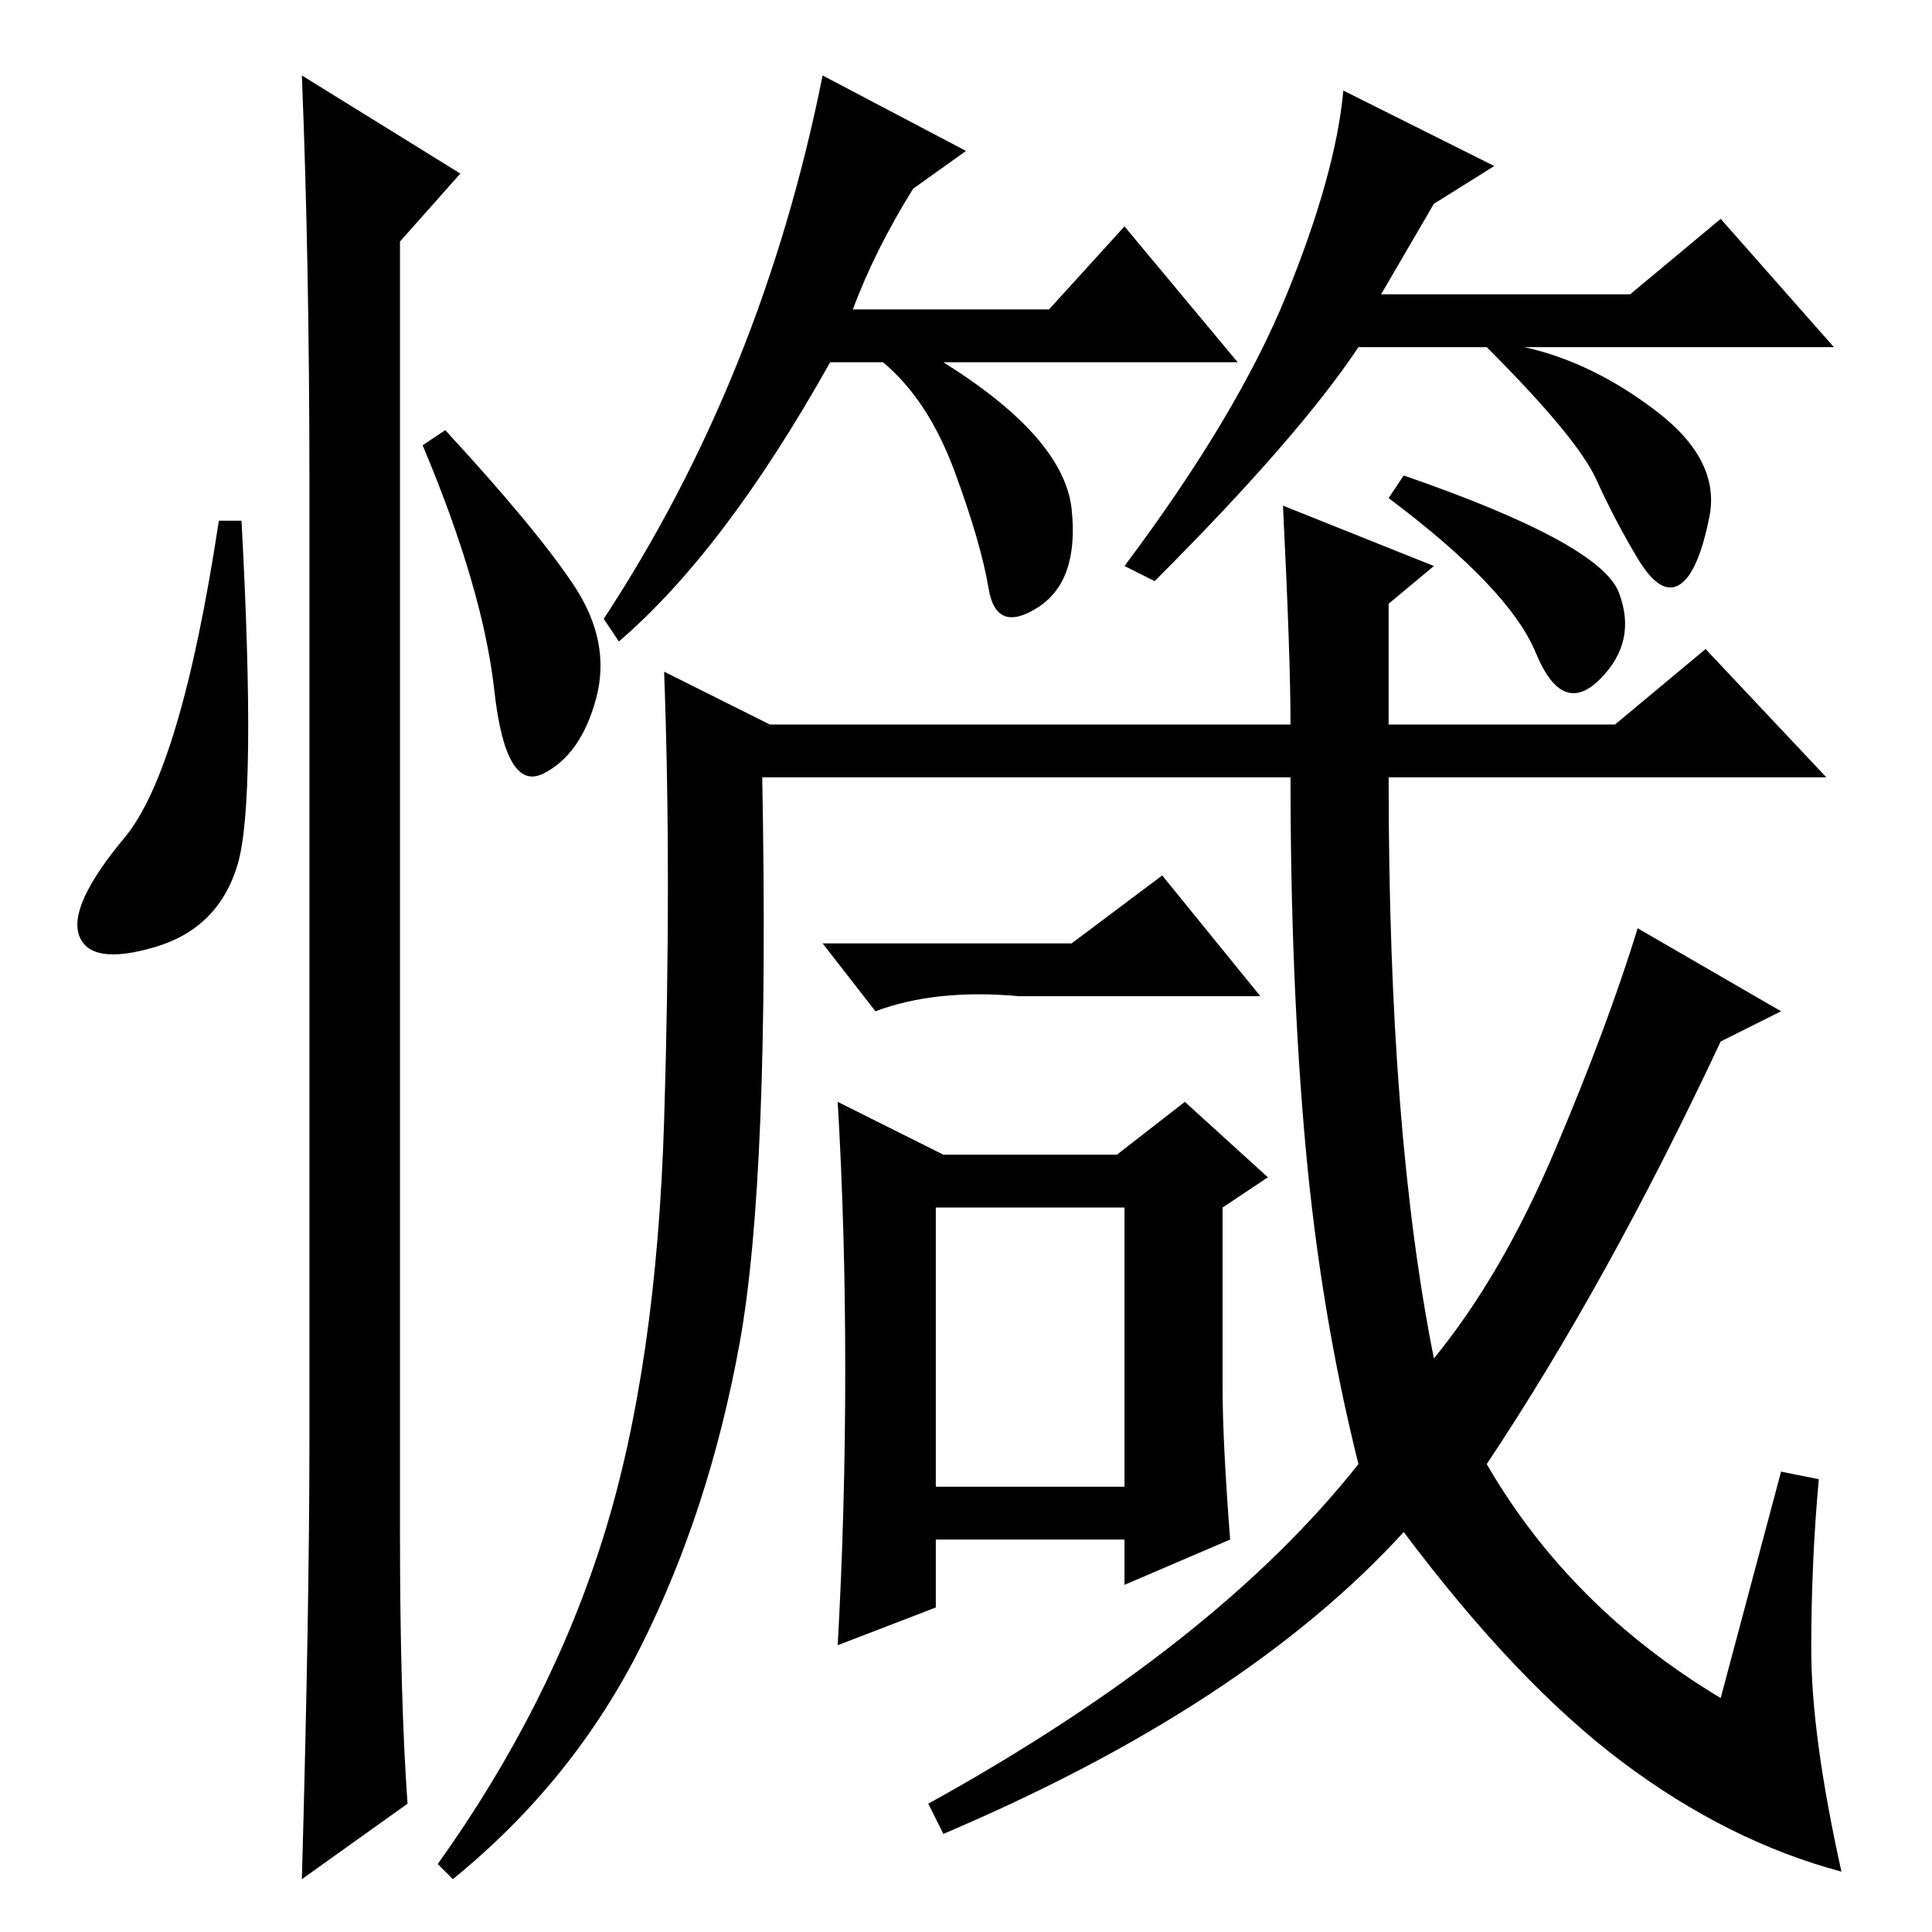 <?xml version="1.0" standalone="no"?>
<!DOCTYPE svg PUBLIC "-//W3C//DTD SVG 1.1//EN" "http://www.w3.org/Graphics/SVG/1.1/DTD/svg11.dtd" >
<svg xmlns="http://www.w3.org/2000/svg" xmlns:xlink="http://www.w3.org/1999/xlink" version="1.1" viewBox="0 -36 256 256">
  <g transform="matrix(1 0 0 -1 0 220)">
   <path fill="currentColor"
d="M236 61l5 -1q-1 -11 -1 -22.5t4 -29.5q-15 4 -29 14.5t-29 30.5q-21 -23 -61 -40l-2 4q38 21 57 45q-5 20 -7 42t-2 49h-70q1 -53 -3 -75t-13 -40t-25 -31l-2 2q15 21 22 43.5t8 55t0 59.5l14 -7h69q0 9 -1 29l20 -8l-6 -5v-16h30l12 10l16 -17h-58q0 -24 1.5 -43
t4.5 -34q9 11 16 27.5t11 29.5l19 -11l-8 -4q-15 -32 -31 -56q11 -19 31 -31zM142 131l12 9l13 -16h-32q-11 1 -19 -2l-7 9h33zM112 74.5q0 18.5 -1 35.5l14 -7h23l9 7l11 -10l-6 -4v-24q0 -7 1 -20l-14 -6v6h-25v-9l-13 -5q1 18 1 36.5zM124 59h25v37h-25v-37zM186 193
q26 -9 28.5 -15.5t-2.5 -11.5t-8.5 3.5t-19.5 20.5zM121 231q-5 -8 -8 -16h26l10 11l15 -18h-39q16 -10 17 -19.5t-4.5 -13t-6.5 2.5t-4.5 15.5t-9.5 14.5h-7q-14 -25 -28 -37l-2 3q21 32 29 72l19 -10zM190 229l-7 -12h33l12 10l15 -17h-41q9 -2 17.5 -8.5t7 -14t-4 -9
t-5.5 3.5t-5.5 10.5t-14.5 17.5h-17q-8 -12 -27 -31l-4 2q15 20 21.5 36t7.5 27l20 -10zM31.5 141.5q-2.5 -8.5 -11 -11t-10 1.5t6 13t12.5 42h3q2 -37 -0.5 -45.5zM40 246l21 -13l-8 -9v-171q0 -22 1 -36l-14 -10q1 36 1 58v127q0 29 -1 54zM76 178.5q5 -7.5 3 -15t-7 -10
t-6.5 11t-9.5 32.5l3 2q12 -13 17 -20.5z" />
  </g>

</svg>
